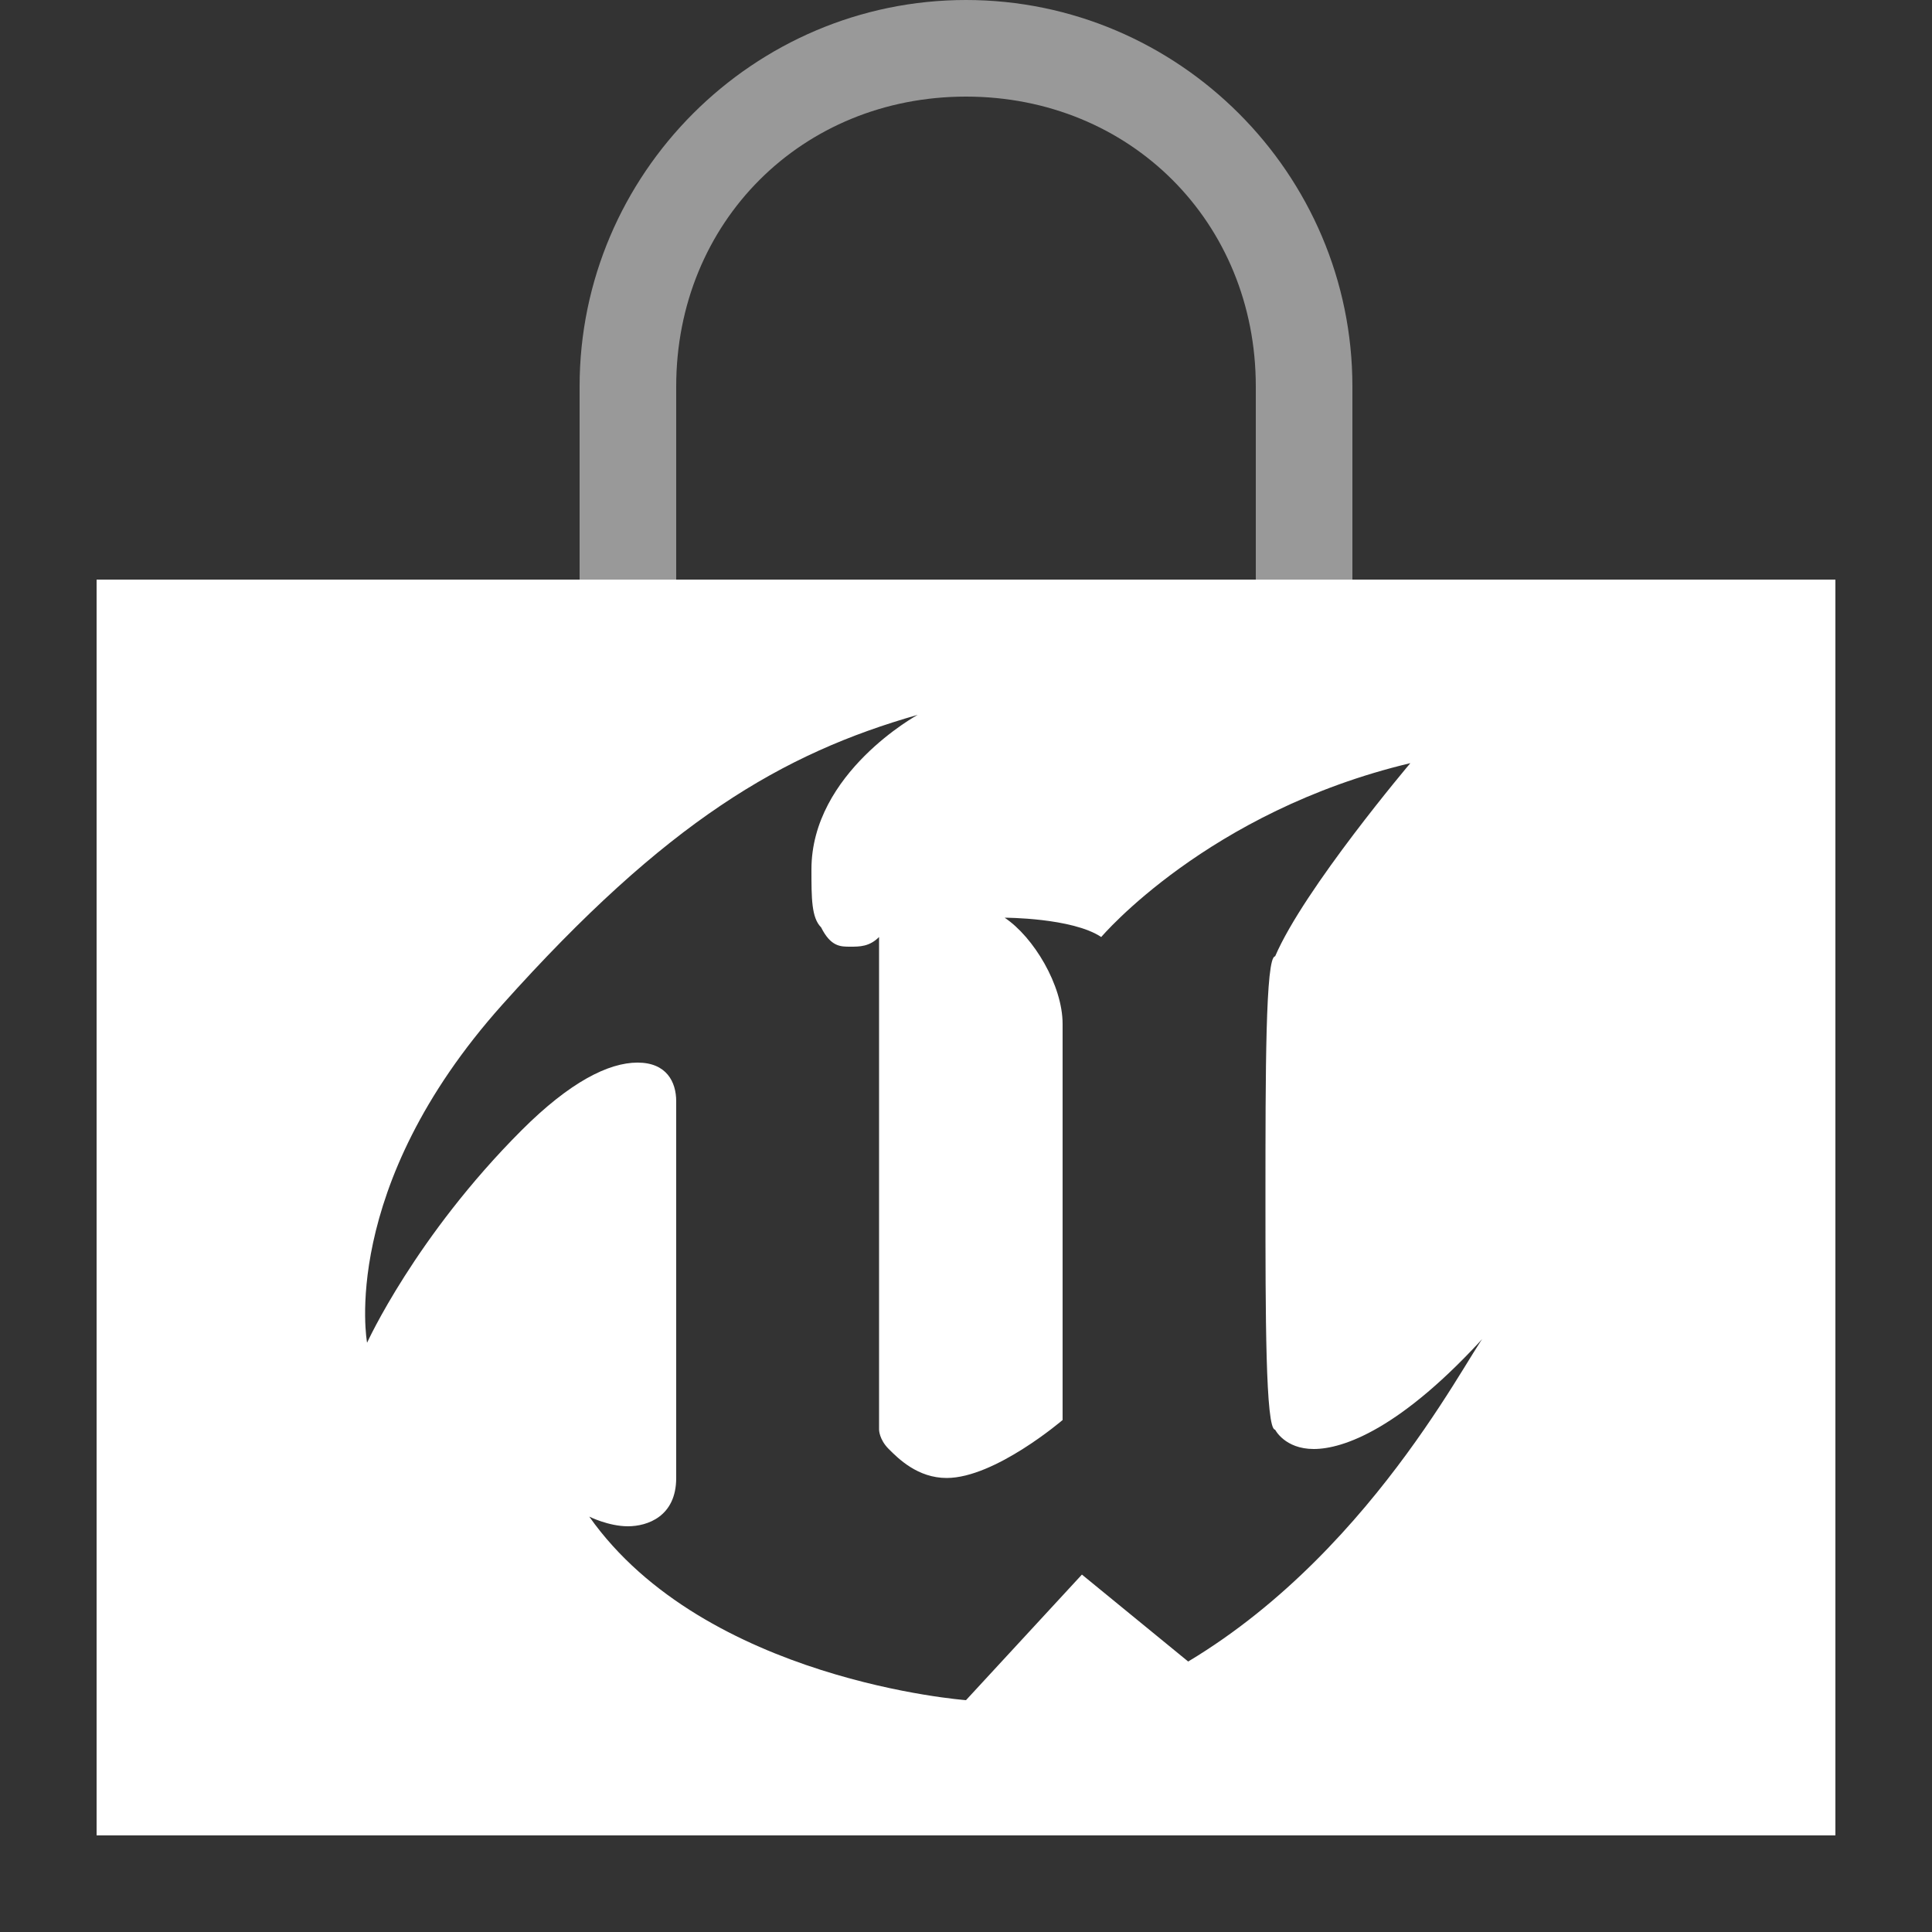<svg width="20" height="20" viewBox="0 0 20 20" fill="none" xmlns="http://www.w3.org/2000/svg">
<rect x="0" y="0" width="20" height="20" fill="#333333" stroke="none"/>
<path opacity="0.5" d="M6 4V7.8H7V4C7 2.3 8.3 1 10 1C11.7 1 13 2.3 13 4V7.8H14V4C14 1.8 12.2 0 10 0C7.8 0 6 1.8 6 4Z" fill="white"/>
<path d="M1 6V19H19V6H1ZM12.3 17.2L11.2 16.3L10 17.6C10 17.6 7.3 17.4 6.1 15.7C6.1 15.7 6.3 15.8 6.5 15.8C6.7 15.8 7 15.7 7 15.3V11.4C7 11.2 6.9 11 6.6 11C6.3 11 5.9 11.2 5.4 11.7C4.3 12.8 3.8 13.9 3.8 13.9C3.8 13.9 3.5 12.3 5.2 10.4C6.9 8.5 8.1 7.8 9.5 7.4C9.5 7.4 8.4 8 8.4 9C8.4 9.3 8.4 9.5 8.5 9.6C8.6 9.8 8.7 9.8 8.8 9.8C8.9 9.8 9 9.8 9.1 9.7V14.8C9.1 14.8 9.1 14.9 9.2 15C9.3 15.1 9.5 15.3 9.8 15.3C10.3 15.3 11 14.7 11 14.7V10.6C11 10.2 10.7 9.7 10.4 9.5C10.4 9.5 11.1 9.5 11.4 9.7C11.4 9.7 12.5 8.4 14.6 7.9C14.6 7.9 13.5 9.2 13.2 9.9C13.1 9.9 13.1 11.1 13.1 12.4C13.1 13.6 13.1 14.8 13.2 14.8C13.2 14.8 13.3 15 13.6 15C13.9 15 14.5 14.8 15.4 13.8C15.3 13.8 14.3 16 12.3 17.2Z" fill="white"/>
</svg>
